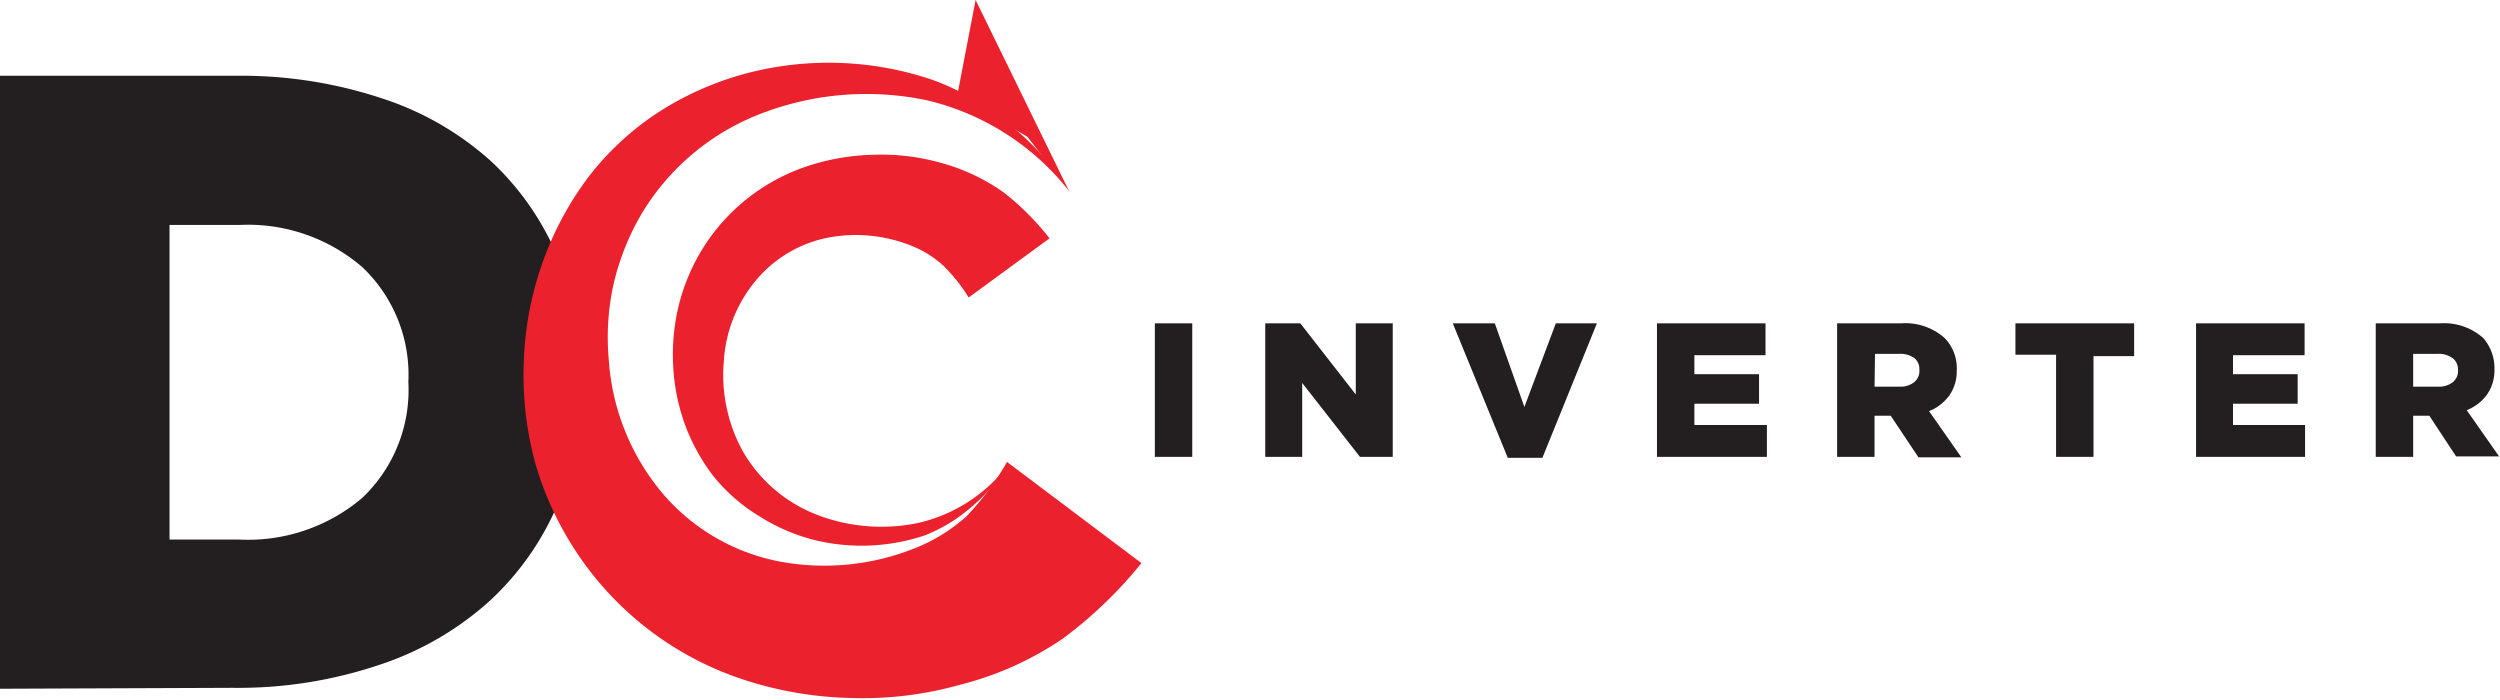 <svg id="inverter-dc" data-name="inverter-dc" xmlns="http://www.w3.org/2000/svg" viewBox="0 0 54.12 15.15"><defs><style>.cls-1{fill:#231f20}.cls-2{fill:#eb212e}</style></defs><title>Монтажная область 4dc-inverter</title><path class="cls-1" d="M0 14.91V1.64h5.11a9.68 9.68 0 0 1 3.16.49 6.53 6.53 0 0 1 2.36 1.36 6 6 0 0 1 1.45 2.09 6.85 6.85 0 0 1 .51 2.67 6.76 6.76 0 0 1-.51 2.65 6.09 6.09 0 0 1-1.47 2.1 6.67 6.67 0 0 1-2.39 1.39 9.57 9.57 0 0 1-3.19.5zm3.67-3.23h1.5a3.82 3.82 0 0 0 2.67-.9 3.22 3.22 0 0 0 1-2.51 3.21 3.21 0 0 0-1-2.49 3.79 3.79 0 0 0-2.66-.91H3.67z"/><path class="cls-2" d="M23.13 4.11L21.12 0l-.4 2.08 1.52.88.89 1.15z"/><path class="cls-2" d="M24.71 12.19A9.27 9.27 0 0 1 23 13.83a7 7 0 0 1-2.24 1 7.77 7.77 0 0 1-2.34.28 8 8 0 0 1-2.27-.38A6.92 6.92 0 0 1 12.51 12a7 7 0 0 1-.93-2 7.24 7.24 0 0 1-.24-2.18 7.06 7.06 0 0 1 .4-2.12 6.9 6.9 0 0 1 1-1.87A6.14 6.14 0 0 1 14.3 2.4a6.7 6.7 0 0 1 1.89-.82 7 7 0 0 1 4 .15 5.62 5.62 0 0 1 1.71 1 6.12 6.12 0 0 1 1.27 1.44 5.53 5.53 0 0 0-3.11-2 6.34 6.34 0 0 0-3.56.28 5.18 5.18 0 0 0-2.6 2.16 5.44 5.44 0 0 0-.62 1.55 5.36 5.36 0 0 0-.1 1.64 5 5 0 0 0 1.18 2.9 4.42 4.42 0 0 0 2.54 1.46 5.27 5.27 0 0 0 2.9-.29 3.7 3.7 0 0 0 1.13-.7A6 6 0 0 0 21.8 10z"/><path class="cls-2" d="M22.72 5.16a5.68 5.68 0 0 0-1-1 4.32 4.32 0 0 0-1.37-.64 4.76 4.76 0 0 0-1.43-.17 4.92 4.92 0 0 0-1.39.23 4.24 4.24 0 0 0-2.24 1.68 4.3 4.3 0 0 0-.57 1.25 4.44 4.44 0 0 0-.15 1.33 4.33 4.33 0 0 0 .24 1.3 4.23 4.23 0 0 0 .62 1.15 3.77 3.77 0 0 0 1 .88 4.11 4.11 0 0 0 1.16.51 4.3 4.3 0 0 0 2.43-.09A3.44 3.44 0 0 0 21 11a3.76 3.76 0 0 0 .78-.88 3.39 3.39 0 0 1-1.9 1.2 3.89 3.89 0 0 1-2.18-.17 3.18 3.18 0 0 1-1.59-1.33 3.33 3.33 0 0 1-.38-1 3.29 3.29 0 0 1-.06-1 3 3 0 0 1 .72-1.78 2.71 2.71 0 0 1 1.56-.9 3.23 3.23 0 0 1 1.78.18 2.27 2.27 0 0 1 .69.43 3.67 3.67 0 0 1 .55.69z"/><path class="cls-1" d="M25 9.89V7h.81v2.89zM27.39 9.89V7h.76l1.2 1.54V7h.8v2.89h-.71l-1.25-1.6v1.6zM31.45 7h.91L33 8.81 33.68 7h.89l-1.18 2.91h-.75zM35.87 9.89V7h2.35v.69h-1.54v.41h1.4v.64h-1.4v.46h1.57v.69zM39.77 9.89V7h1.38a1.28 1.28 0 0 1 .95.32.94.94 0 0 1 .26.7.92.92 0 0 1-.16.54 1 1 0 0 1-.44.34l.7 1h-.93l-.6-.9h-.35v.89zm.81-1.52h.53a.49.49 0 0 0 .32-.09.31.31 0 0 0 .12-.28.3.3 0 0 0-.11-.25.52.52 0 0 0-.32-.09h-.53zM43.63 7.68V7h2.57v.71h-.88v2.18h-.81V7.68zM47.54 9.89V7h2.35v.69h-1.55v.41h1.4v.64h-1.4v.46h1.56v.69zM51.43 9.89V7h1.38a1.28 1.28 0 0 1 .95.32A1 1 0 0 1 54 8a.92.92 0 0 1-.16.54 1 1 0 0 1-.44.34l.7 1h-.93L52.59 9h-.35v.89zm.81-1.52h.53a.49.49 0 0 0 .32-.09.31.31 0 0 0 .12-.28.3.3 0 0 0-.12-.25.52.52 0 0 0-.32-.09h-.53z"/></svg>